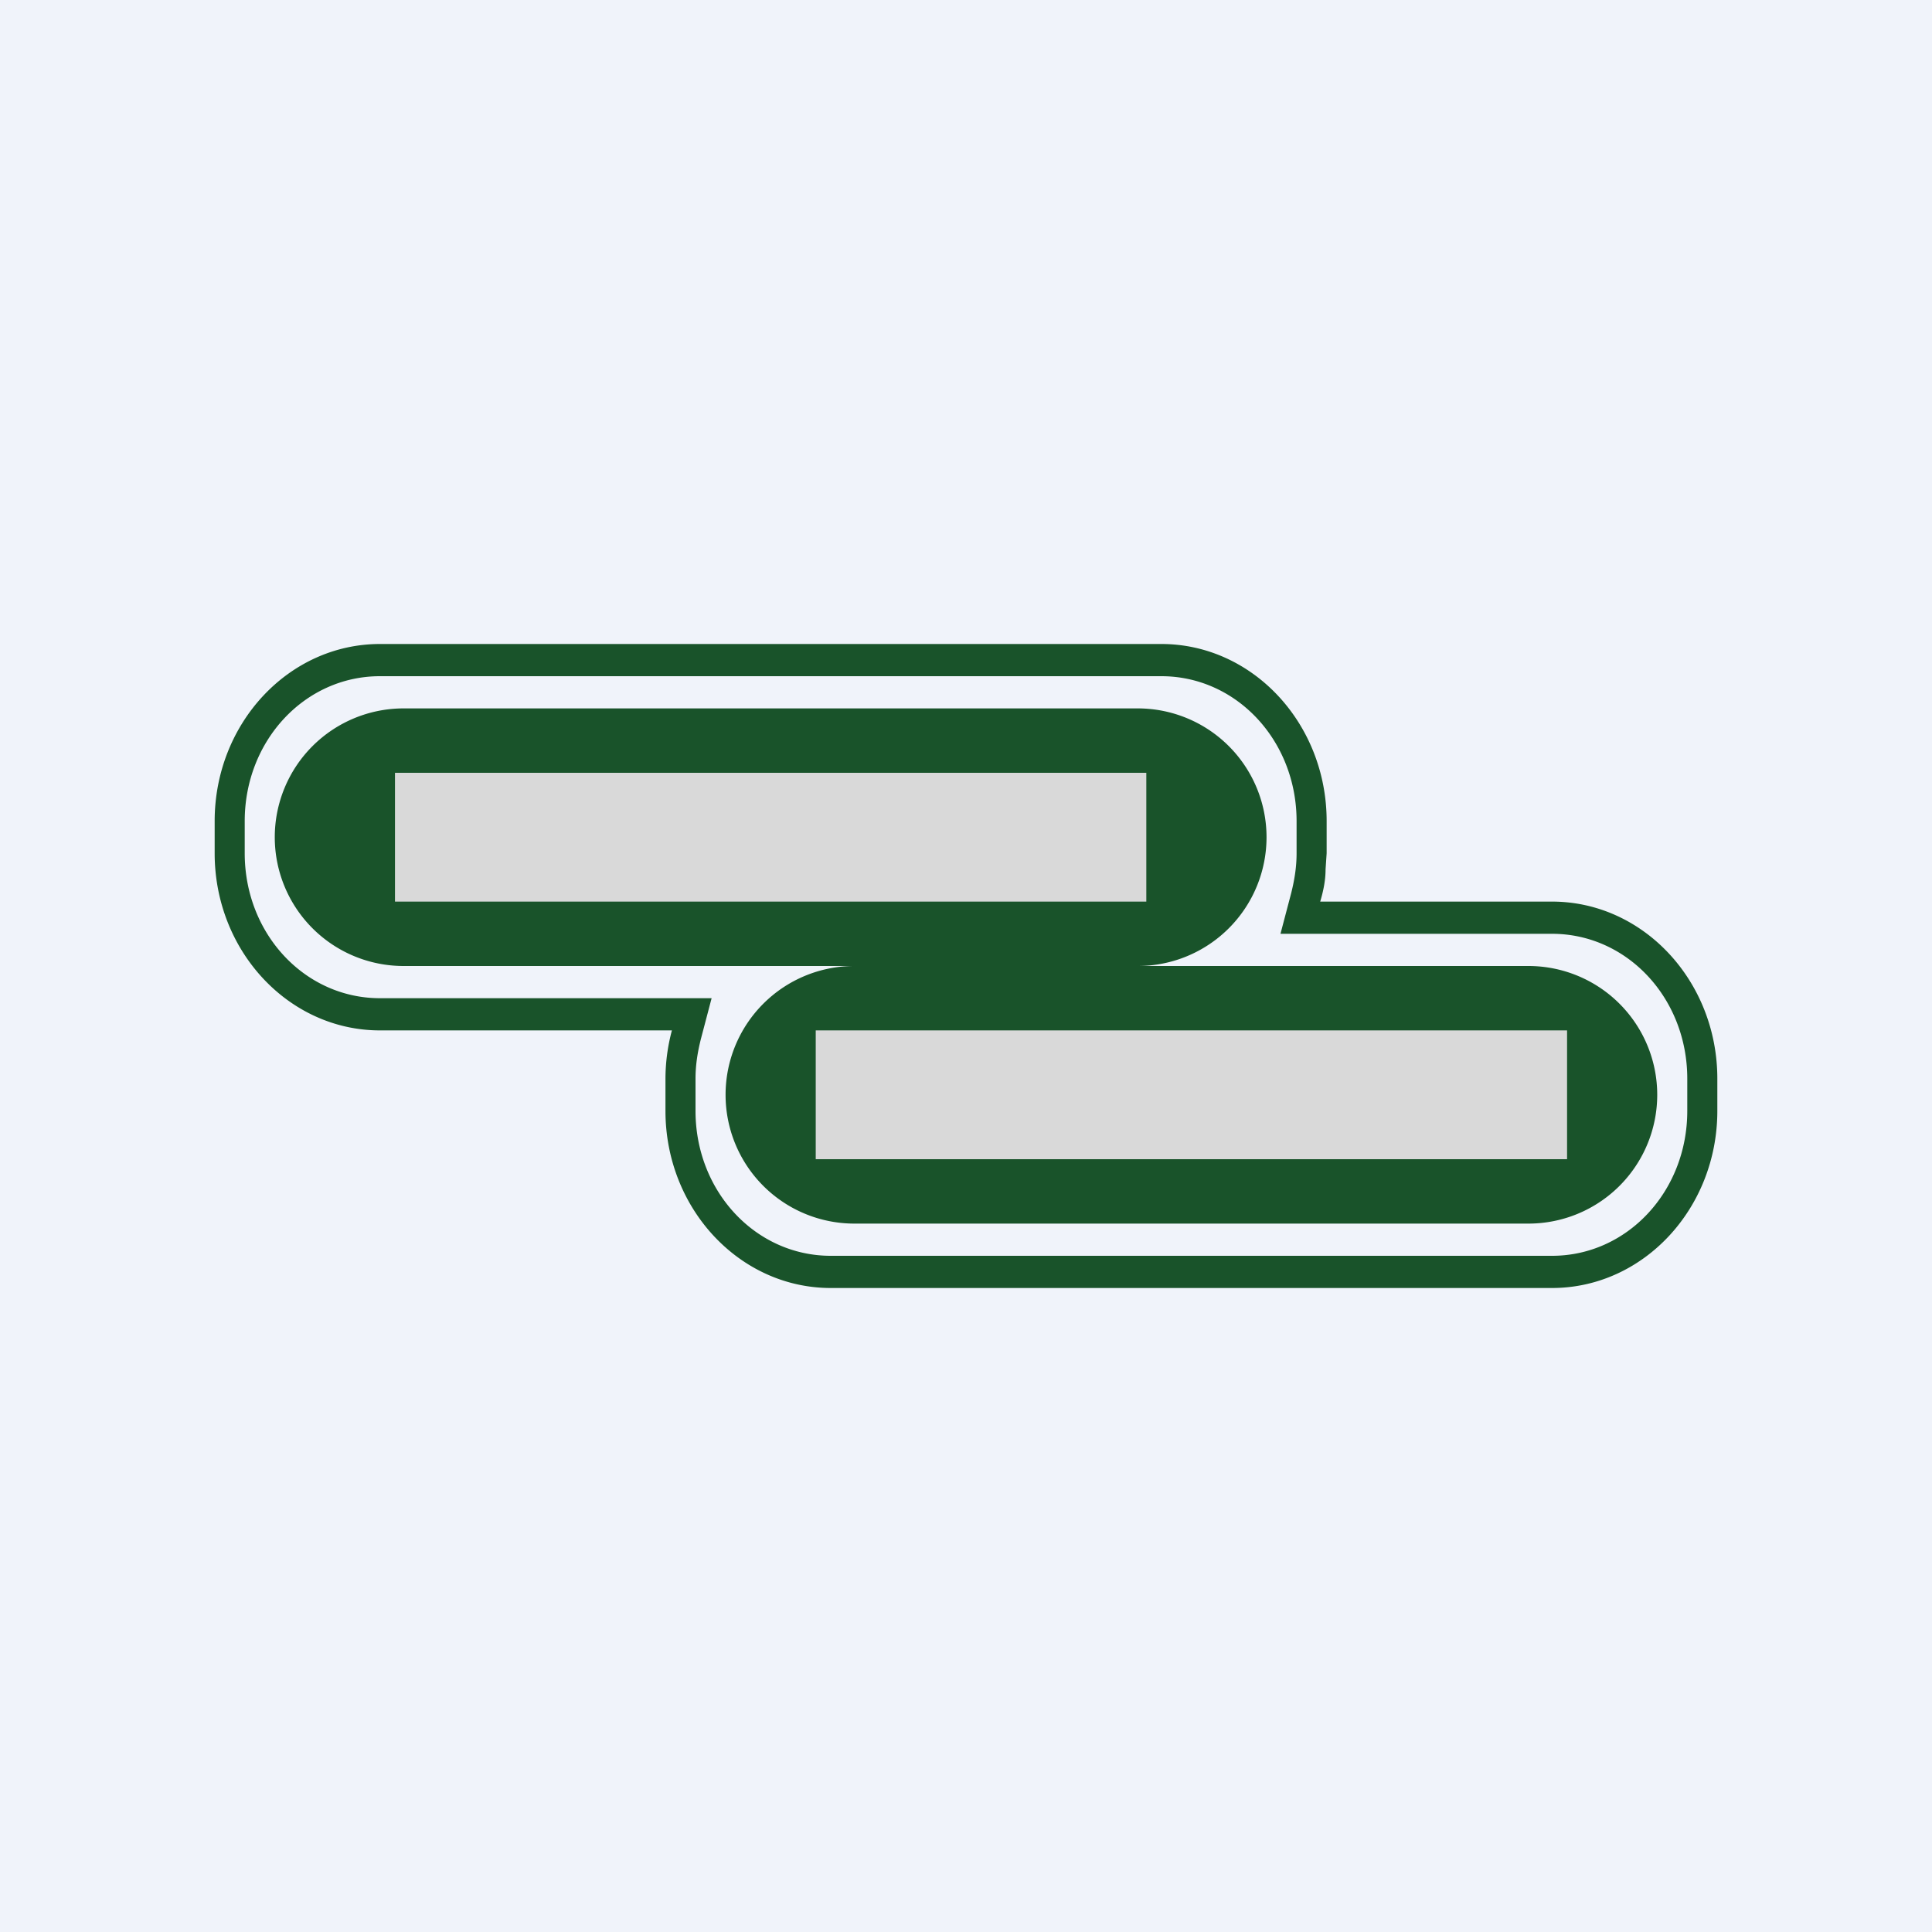 <!-- by TradingView --><svg width="18" height="18" viewBox="0 0 18 18" xmlns="http://www.w3.org/2000/svg"><path fill="#F0F3FA" d="M0 0h18v18H0z"/><path d="M3.76 6.6a1.2 1.2 0 0 0 0 2.4h6.84a1.2 1.2 0 0 0 0-2.4H3.76ZM7.96 9a1.2 1.2 0 1 0 0 2.4h6.28a1.2 1.2 0 1 0 0-2.4H7.96Z" fill="#19532A"/><path fill-rule="evenodd" d="m6.63 9.3-.1.38c-.03.12-.05.24-.05.37v.3c0 .75.56 1.35 1.26 1.35h6.72c.7 0 1.26-.6 1.26-1.35v-.3c0-.75-.56-1.35-1.26-1.35h-2.53l.1-.38c.03-.12.05-.24.05-.37v-.3c0-.75-.56-1.35-1.26-1.35H3.54c-.7 0-1.26.6-1.26 1.35v.3c0 .75.56 1.35 1.26 1.35h3.09Zm5.72-1.2.01-.15v-.3c0-.91-.69-1.65-1.54-1.65H3.54C2.69 6 2 6.74 2 7.65v.3c0 .91.69 1.65 1.54 1.65h2.72a1.75 1.75 0 0 0-.06.45v.3c0 .91.69 1.65 1.54 1.65h6.72c.85 0 1.54-.74 1.54-1.65v-.3c0-.91-.69-1.65-1.54-1.65H12.3c.03-.1.05-.2.05-.3Z" fill="#19532A"/><path fill="#D9D9D9" d="M3.68 7.2h7v1.2h-7zM7.6 9.6h7v1.2h-7z"/></svg>